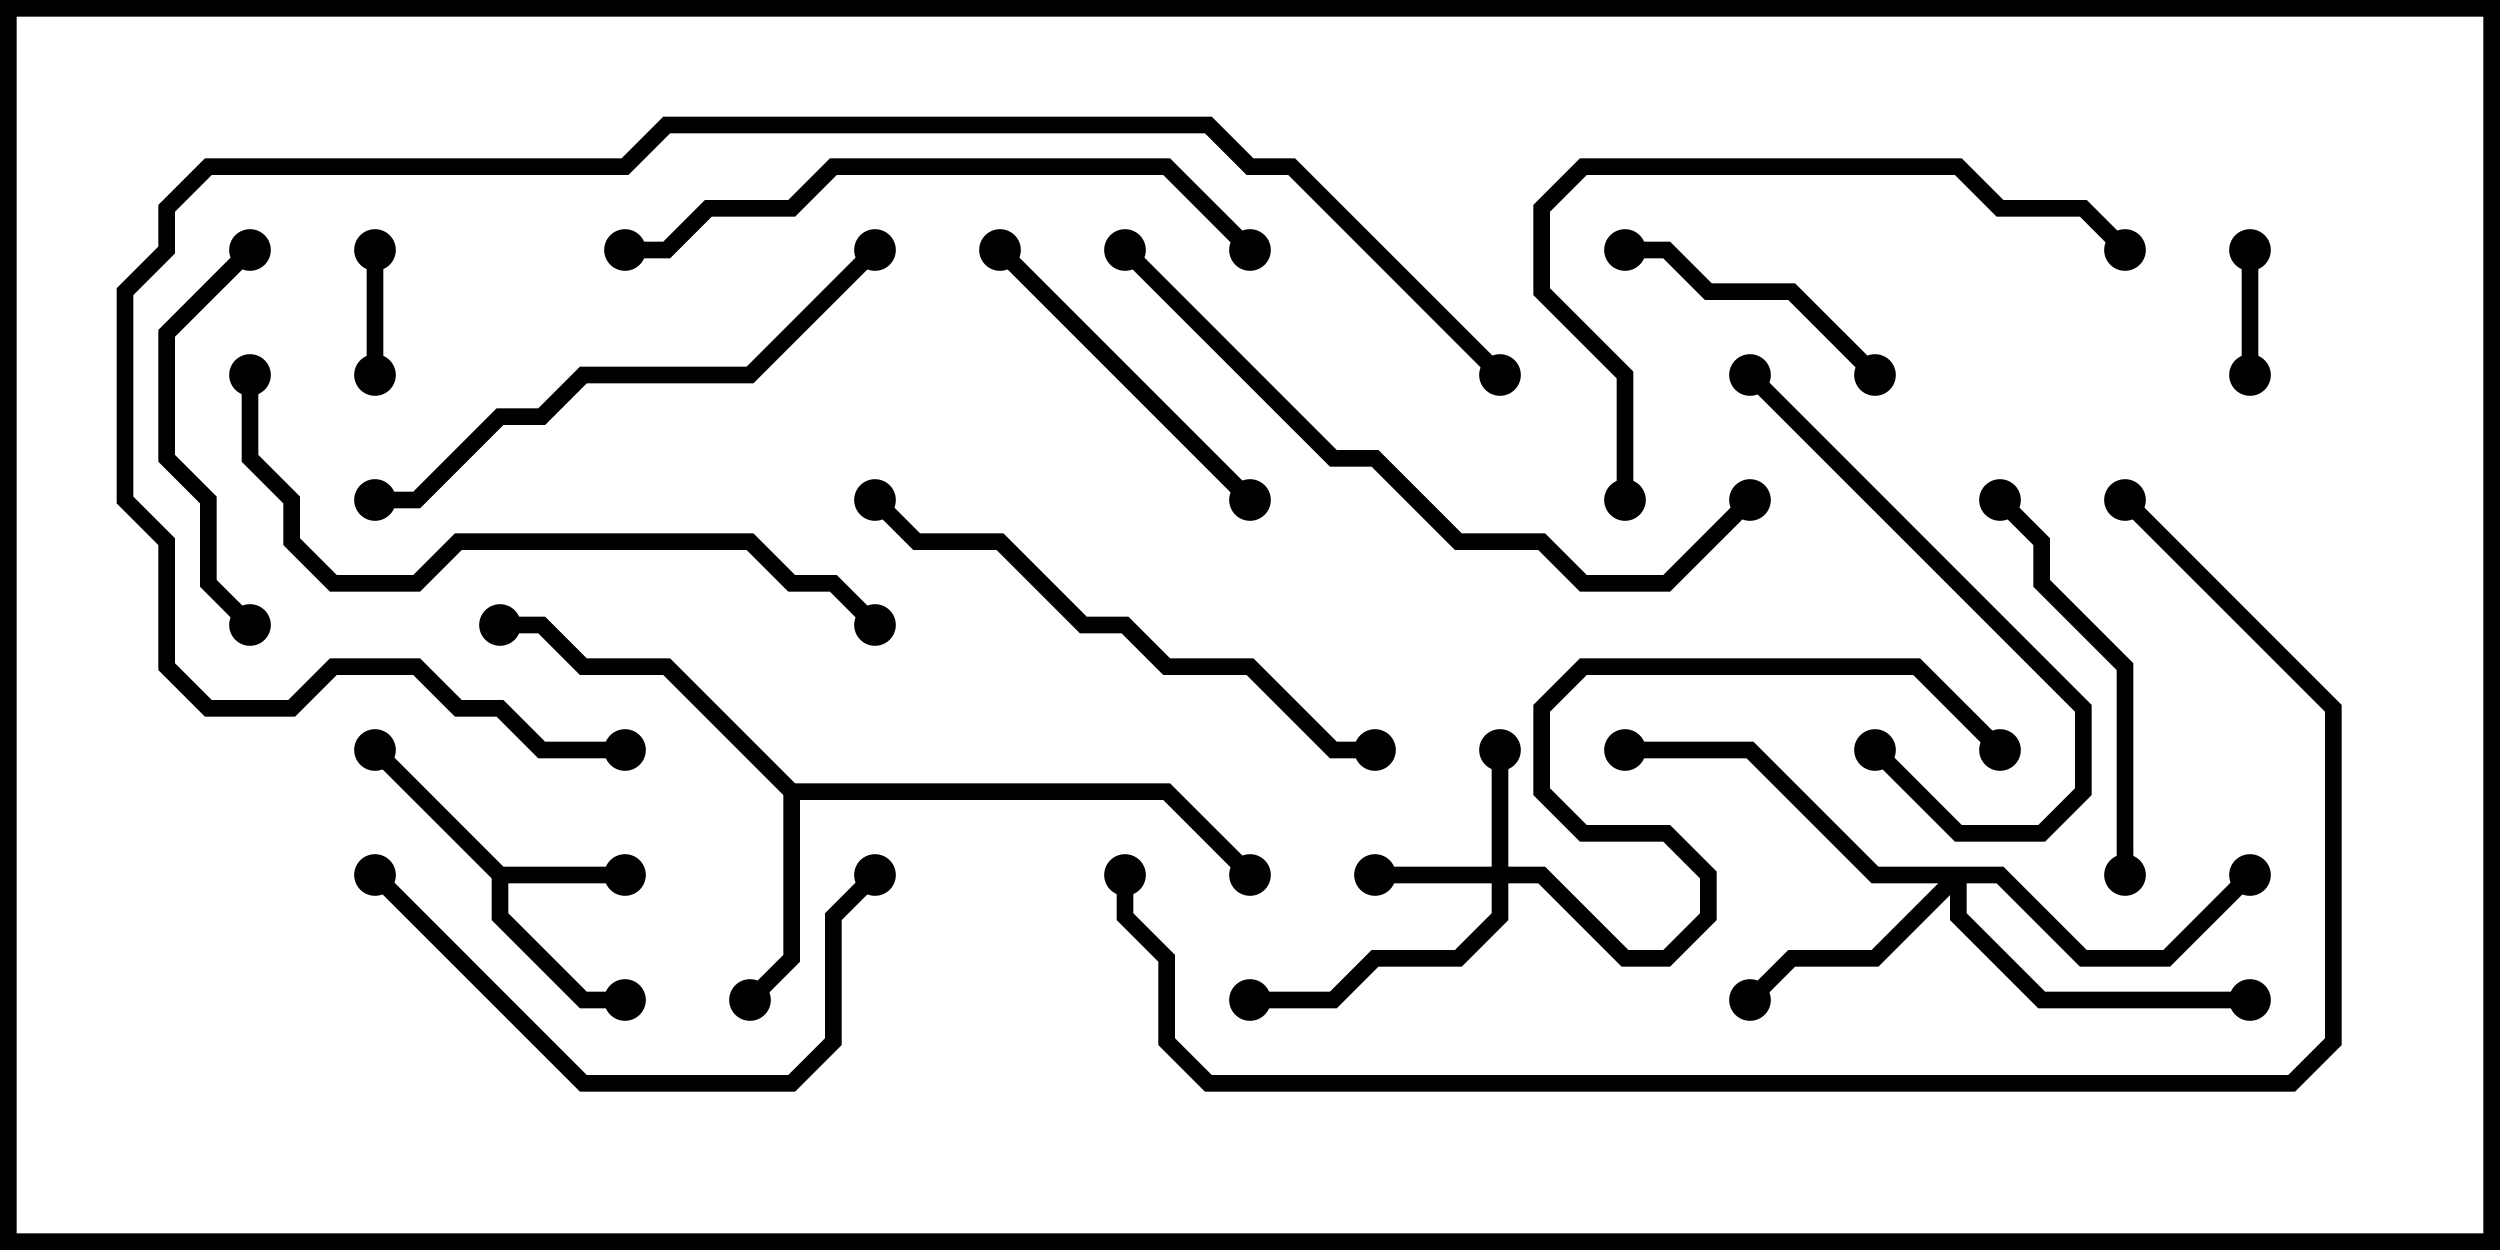 <svg version="1.1" width="30" height="15" xmlns="http://www.w3.org/2000/svg"><path d="M6.041,10.4L7.5,10.4L7.5,10.6L6.1,10.6L6.1,10.959L7.041,11.9L7.5,11.9L7.5,12.1L6.959,12.1L5.9,11.041L5.9,10.541L4.429,9.071L4.571,8.929z" stroke="none"/><path d="M9.541,9.4L14.041,9.4L15.071,10.429L14.929,10.571L13.959,9.6L9.6,9.6L9.6,11.541L9.071,12.071L8.929,11.929L9.4,11.459L9.4,9.541L7.959,8.1L6.959,8.1L6.459,7.6L6,7.6L6,7.4L6.541,7.4L7.041,7.9L8.041,7.9z" stroke="none"/><path d="M17.9,10.4L17.9,9L18.1,9L18.1,10.4L18.541,10.4L19.541,11.4L19.959,11.4L20.4,10.959L20.4,10.541L19.959,10.1L18.959,10.1L18.4,9.541L18.4,8.459L18.959,7.9L23.041,7.9L24.071,8.929L23.929,9.071L22.959,8.1L19.041,8.1L18.6,8.541L18.6,9.459L19.041,9.9L20.041,9.9L20.6,10.459L20.6,11.041L20.041,11.6L19.459,11.6L18.459,10.6L18.1,10.6L18.1,11.041L17.541,11.6L16.541,11.6L16.041,12.1L15,12.1L15,11.9L15.959,11.9L16.459,11.4L17.459,11.4L17.9,10.959L17.9,10.6L16.5,10.6L16.5,10.4z" stroke="none"/><path d="M24.041,10.4L25.041,11.4L25.959,11.4L26.929,10.429L27.071,10.571L26.041,11.6L24.959,11.6L23.959,10.6L23.6,10.6L23.6,10.959L24.541,11.9L27,11.9L27,12.1L24.459,12.1L23.4,11.041L23.4,10.741L22.541,11.6L21.541,11.6L21.071,12.071L20.929,11.929L21.459,11.4L22.459,11.4L23.259,10.6L22.459,10.6L20.959,9.1L19.5,9.1L19.5,8.9L21.041,8.9L22.541,10.4z" stroke="none"/><path d="M26.9,3L27.1,3L27.1,4.5L26.9,4.5z" stroke="none"/><path d="M4.6,4.5L4.4,4.5L4.4,3L4.6,3z" stroke="none"/><path d="M22.571,4.429L22.429,4.571L21.459,3.6L20.459,3.6L19.959,3.1L19.5,3.1L19.5,2.9L20.041,2.9L20.541,3.4L21.541,3.4z" stroke="none"/><path d="M15.071,5.929L14.929,6.071L11.929,3.071L12.071,2.929z" stroke="none"/><path d="M2.929,2.929L3.071,3.071L2.1,4.041L2.1,5.459L2.6,5.959L2.6,6.959L3.071,7.429L2.929,7.571L2.4,7.041L2.4,6.041L1.9,5.541L1.9,3.959z" stroke="none"/><path d="M22.429,9.071L22.571,8.929L23.541,9.9L24.459,9.9L24.9,9.459L24.9,8.541L20.929,4.571L21.071,4.429L25.1,8.459L25.1,9.541L24.541,10.1L23.459,10.1z" stroke="none"/><path d="M25.6,10.5L25.4,10.5L25.4,8.041L24.4,7.041L24.4,6.541L23.929,6.071L24.071,5.929L24.6,6.459L24.6,6.959L25.6,7.959z" stroke="none"/><path d="M4.429,10.571L4.571,10.429L7.041,12.9L9.459,12.9L9.9,12.459L9.9,10.959L10.429,10.429L10.571,10.571L10.1,11.041L10.1,12.541L9.541,13.1L6.959,13.1z" stroke="none"/><path d="M10.429,6.071L10.571,5.929L11.041,6.4L12.041,6.4L13.041,7.4L13.541,7.4L14.041,7.9L15.041,7.9L16.041,8.9L16.5,8.9L16.5,9.1L15.959,9.1L14.959,8.1L13.959,8.1L13.459,7.6L12.959,7.6L11.959,6.6L10.959,6.6z" stroke="none"/><path d="M4.5,6.1L4.5,5.9L4.959,5.9L5.959,4.9L6.459,4.9L6.959,4.4L8.959,4.4L10.429,2.929L10.571,3.071L9.041,4.6L7.041,4.6L6.541,5.1L6.041,5.1L5.041,6.1z" stroke="none"/><path d="M19.6,6L19.4,6L19.4,4.541L18.4,3.541L18.4,2.459L18.959,1.9L23.541,1.9L24.041,2.4L25.041,2.4L25.571,2.929L25.429,3.071L24.959,2.6L23.959,2.6L23.459,2.1L19.041,2.1L18.6,2.541L18.6,3.459L19.6,4.459z" stroke="none"/><path d="M7.5,3.1L7.5,2.9L7.959,2.9L8.459,2.4L9.459,2.4L9.959,1.9L14.041,1.9L15.071,2.929L14.929,3.071L13.959,2.1L10.041,2.1L9.541,2.6L8.541,2.6L8.041,3.1z" stroke="none"/><path d="M13.429,3.071L13.571,2.929L16.041,5.4L16.541,5.4L17.541,6.4L18.541,6.4L19.041,6.9L19.959,6.9L20.929,5.929L21.071,6.071L20.041,7.1L18.959,7.1L18.459,6.6L17.459,6.6L16.459,5.6L15.959,5.6z" stroke="none"/><path d="M2.9,4.5L3.1,4.5L3.1,5.459L3.6,5.959L3.6,6.459L4.041,6.9L4.959,6.9L5.459,6.4L9.041,6.4L9.541,6.9L10.041,6.9L10.571,7.429L10.429,7.571L9.959,7.1L9.459,7.1L8.959,6.6L5.541,6.6L5.041,7.1L3.959,7.1L3.4,6.541L3.4,6.041L2.9,5.541z" stroke="none"/><path d="M7.5,8.9L7.5,9.1L6.459,9.1L5.959,8.6L5.459,8.6L4.959,8.1L4.041,8.1L3.541,8.6L2.459,8.6L1.9,8.041L1.9,6.541L1.4,6.041L1.4,3.459L1.9,2.959L1.9,2.459L2.459,1.9L7.459,1.9L7.959,1.4L14.541,1.4L15.041,1.9L15.541,1.9L18.071,4.429L17.929,4.571L15.459,2.1L14.959,2.1L14.459,1.6L8.041,1.6L7.541,2.1L2.541,2.1L2.1,2.541L2.1,3.041L1.6,3.541L1.6,5.959L2.1,6.459L2.1,7.959L2.541,8.4L3.459,8.4L3.959,7.9L5.041,7.9L5.541,8.4L6.041,8.4L6.541,8.9z" stroke="none"/><path d="M25.429,6.071L25.571,5.929L28.1,8.459L28.1,12.541L27.541,13.1L14.459,13.1L13.9,12.541L13.9,11.541L13.4,11.041L13.4,10.5L13.6,10.5L13.6,10.959L14.1,11.459L14.1,12.459L14.541,12.9L27.459,12.9L27.9,12.459L27.9,8.541z" stroke="none"/><circle cx="7.5" cy="10.5" r="0.25" stroke-width="0" fill="#000" /><circle cx="7.5" cy="12" r="0.25" stroke-width="0" fill="#000" /><circle cx="4.5" cy="9" r="0.25" stroke-width="0" fill="#000" /><circle cx="9" cy="12" r="0.25" stroke-width="0" fill="#000" /><circle cx="6" cy="7.5" r="0.25" stroke-width="0" fill="#000" /><circle cx="15" cy="10.5" r="0.25" stroke-width="0" fill="#000" /><circle cx="18" cy="9" r="0.25" stroke-width="0" fill="#000" /><circle cx="16.5" cy="10.5" r="0.25" stroke-width="0" fill="#000" /><circle cx="15" cy="12" r="0.25" stroke-width="0" fill="#000" /><circle cx="24" cy="9" r="0.25" stroke-width="0" fill="#000" /><circle cx="21" cy="12" r="0.25" stroke-width="0" fill="#000" /><circle cx="27" cy="10.5" r="0.25" stroke-width="0" fill="#000" /><circle cx="27" cy="12" r="0.25" stroke-width="0" fill="#000" /><circle cx="19.5" cy="9" r="0.25" stroke-width="0" fill="#000" /><circle cx="27" cy="3" r="0.25" stroke-width="0" fill="#000" /><circle cx="27" cy="4.5" r="0.25" stroke-width="0" fill="#000" /><circle cx="4.5" cy="4.5" r="0.25" stroke-width="0" fill="#000" /><circle cx="4.5" cy="3" r="0.25" stroke-width="0" fill="#000" /><circle cx="22.5" cy="4.5" r="0.25" stroke-width="0" fill="#000" /><circle cx="19.5" cy="3" r="0.25" stroke-width="0" fill="#000" /><circle cx="15" cy="6" r="0.25" stroke-width="0" fill="#000" /><circle cx="12" cy="3" r="0.25" stroke-width="0" fill="#000" /><circle cx="3" cy="3" r="0.25" stroke-width="0" fill="#000" /><circle cx="3" cy="7.5" r="0.25" stroke-width="0" fill="#000" /><circle cx="22.5" cy="9" r="0.25" stroke-width="0" fill="#000" /><circle cx="21" cy="4.5" r="0.25" stroke-width="0" fill="#000" /><circle cx="25.5" cy="10.5" r="0.25" stroke-width="0" fill="#000" /><circle cx="24" cy="6" r="0.25" stroke-width="0" fill="#000" /><circle cx="4.5" cy="10.5" r="0.25" stroke-width="0" fill="#000" /><circle cx="10.5" cy="10.5" r="0.25" stroke-width="0" fill="#000" /><circle cx="10.5" cy="6" r="0.25" stroke-width="0" fill="#000" /><circle cx="16.5" cy="9" r="0.25" stroke-width="0" fill="#000" /><circle cx="4.5" cy="6" r="0.25" stroke-width="0" fill="#000" /><circle cx="10.5" cy="3" r="0.25" stroke-width="0" fill="#000" /><circle cx="19.5" cy="6" r="0.25" stroke-width="0" fill="#000" /><circle cx="25.5" cy="3" r="0.25" stroke-width="0" fill="#000" /><circle cx="7.5" cy="3" r="0.25" stroke-width="0" fill="#000" /><circle cx="15" cy="3" r="0.25" stroke-width="0" fill="#000" /><circle cx="13.5" cy="3" r="0.25" stroke-width="0" fill="#000" /><circle cx="21" cy="6" r="0.25" stroke-width="0" fill="#000" /><circle cx="3" cy="4.5" r="0.25" stroke-width="0" fill="#000" /><circle cx="10.5" cy="7.5" r="0.25" stroke-width="0" fill="#000" /><circle cx="7.5" cy="9" r="0.25" stroke-width="0" fill="#000" /><circle cx="18" cy="4.5" r="0.25" stroke-width="0" fill="#000" /><circle cx="25.5" cy="6" r="0.25" stroke-width="0" fill="#000" /><circle cx="13.5" cy="10.5" r="0.25" stroke-width="0" fill="#000" /><rect x="0" y="0" width="30" height="15" stroke-width="0.4" stroke="#000" fill="none" /></svg>
